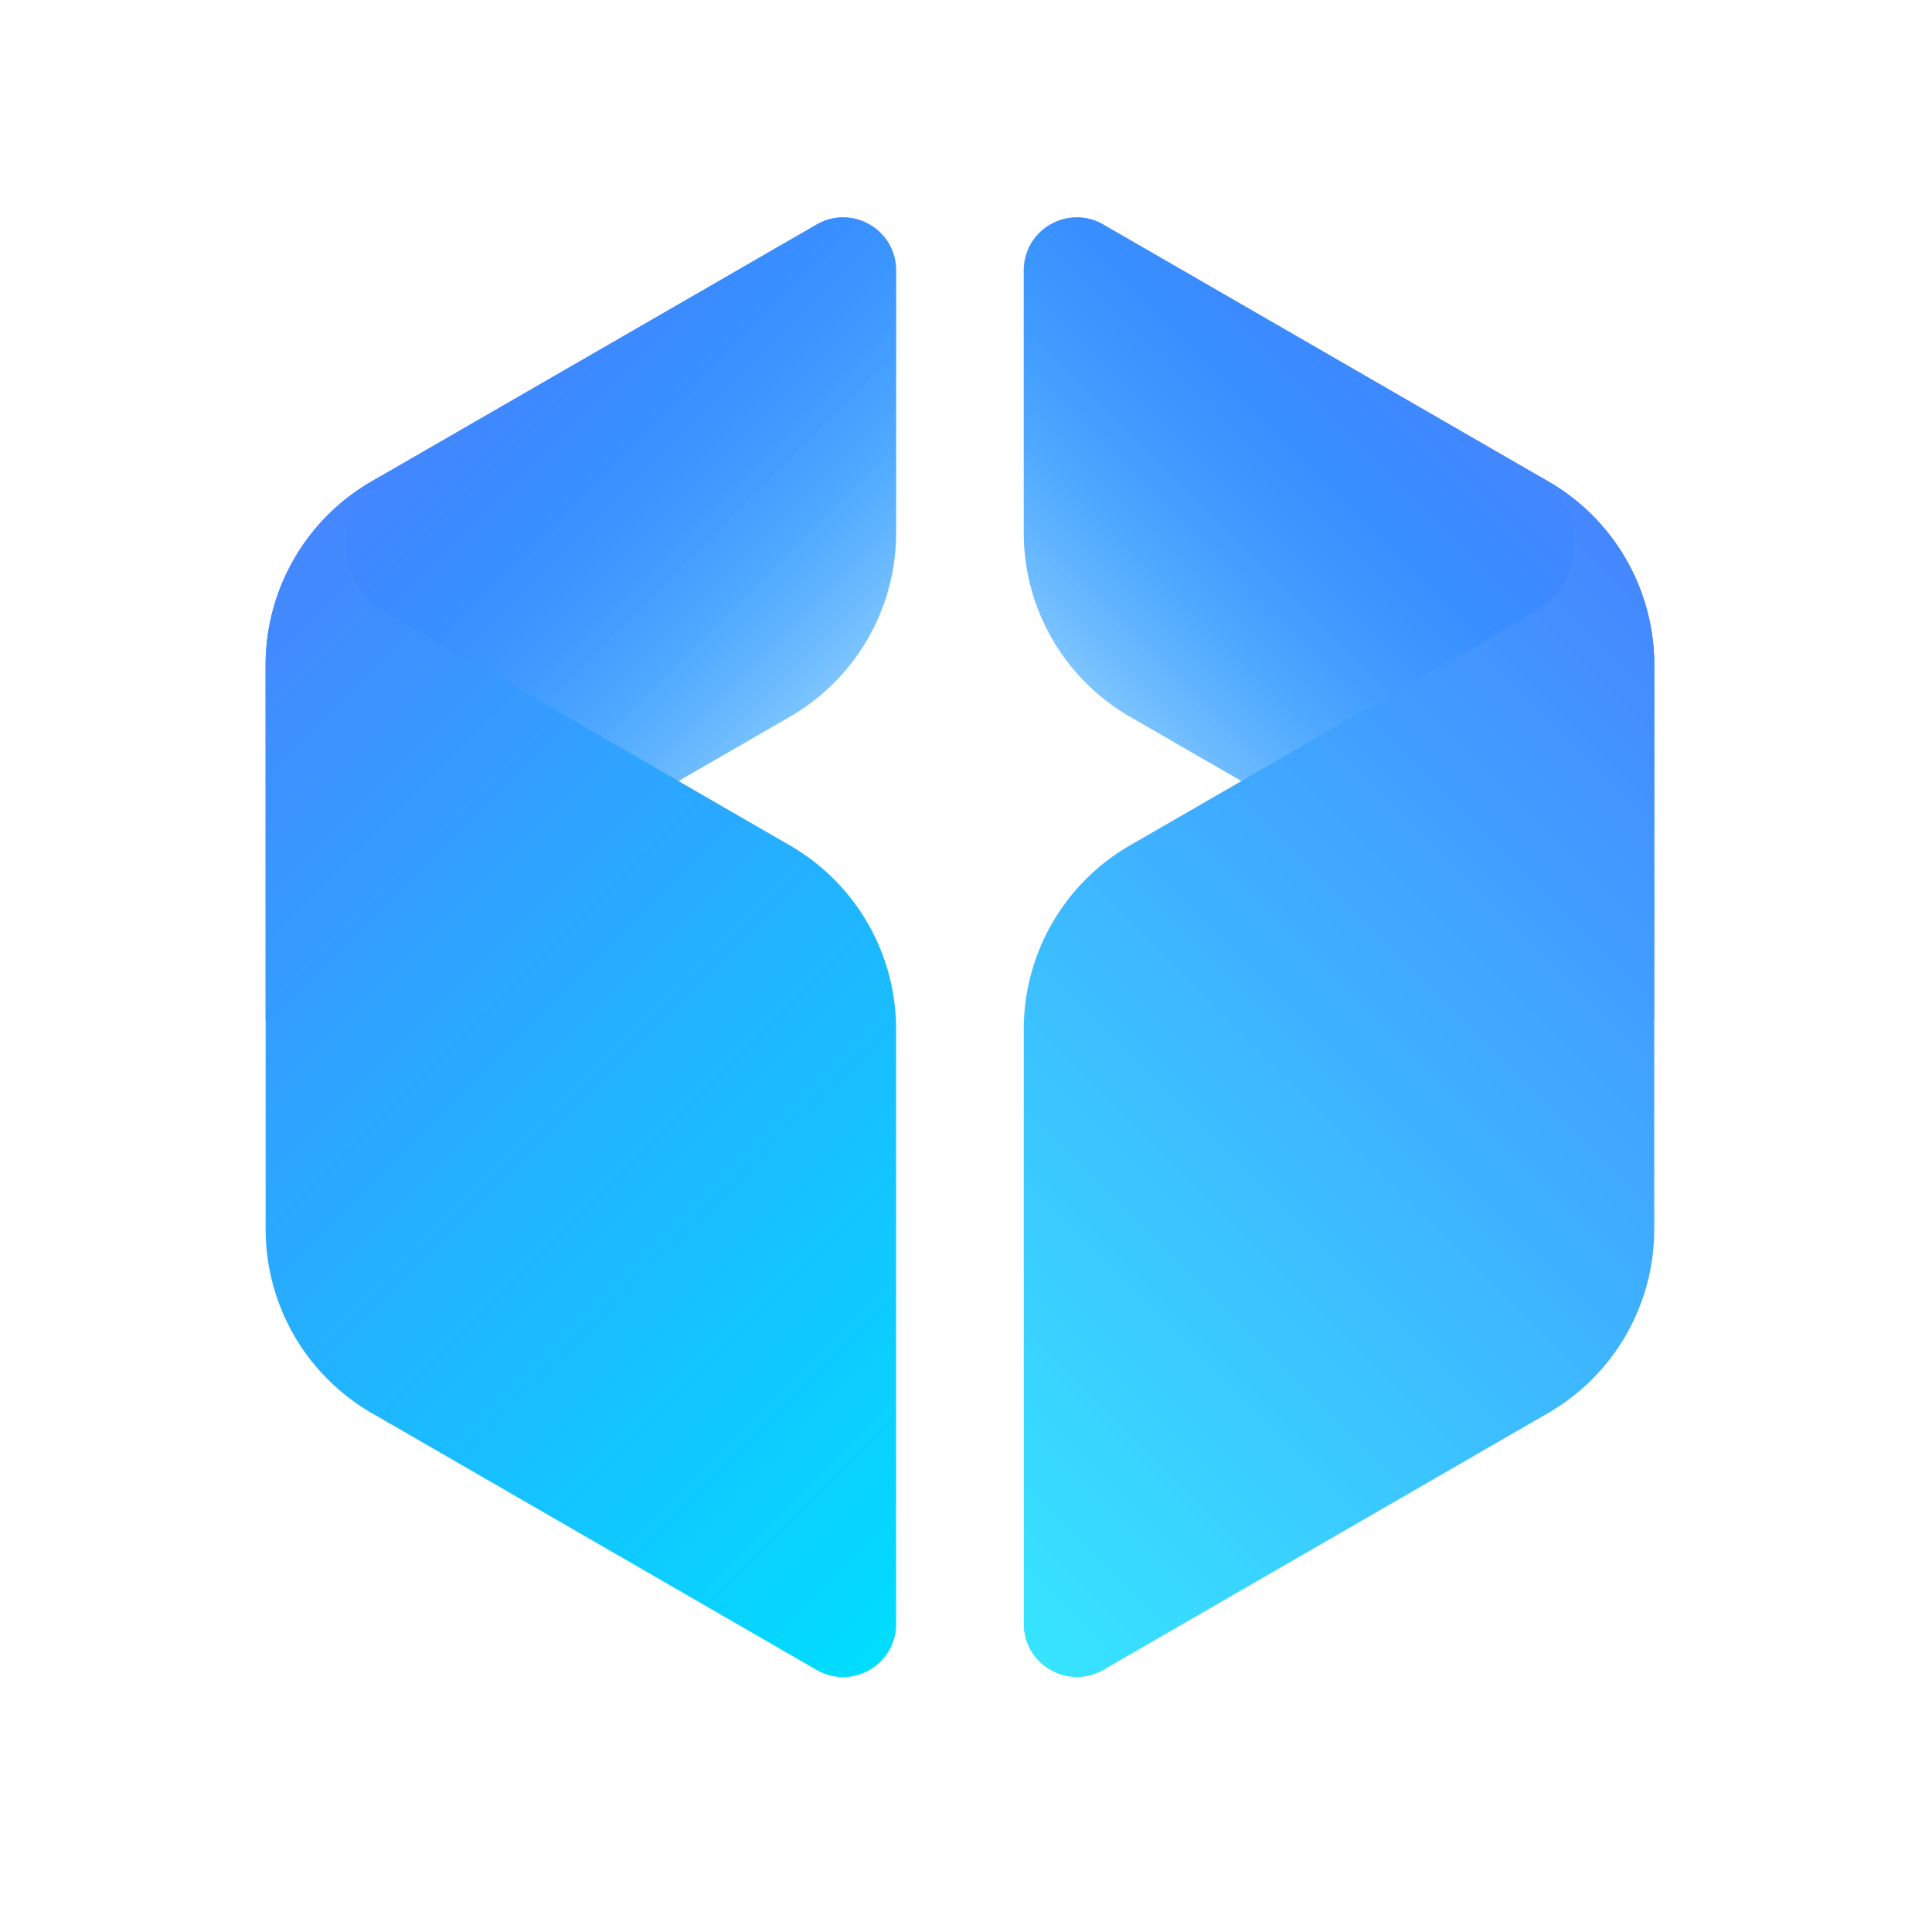 <svg width="80" height="80" fill="none" xmlns="http://www.w3.org/2000/svg"><path d="M33.814 9.298 15.39 19.934A8.785 8.785 0 0 0 11 27.541v14.668l21.715-12.536a8.785 8.785 0 0 0 4.39-7.607V11.198c.003-1.689-1.827-2.746-3.291-1.9z" fill="url(#a)"/><path d="M64.107 19.934 45.687 9.298c-1.463-.846-3.294.21-3.294 1.903v10.865a8.785 8.785 0 0 0 4.39 7.607l21.715 12.536V27.541a8.773 8.773 0 0 0-4.39-7.607z" fill="url(#b)"/><path d="M33.814 9.298 15.39 19.934A8.785 8.785 0 0 0 11 27.541v14.668l21.715-12.536a8.785 8.785 0 0 0 4.39-7.607V11.198c.003-1.689-1.827-2.746-3.291-1.9z" fill="url(#c)"/><path d="M64.107 19.934 45.687 9.298c-1.463-.846-3.294.21-3.294 1.903v10.865a8.785 8.785 0 0 0 4.39 7.607l21.715 12.536V27.541a8.773 8.773 0 0 0-4.39-7.607z" fill="url(#d)"/><path d="m15.942 19.616-.548.317A8.79 8.79 0 0 0 11 27.543v23.361a8.786 8.786 0 0 0 4.39 7.607l18.421 10.636c1.464.846 3.294-.21 3.294-1.903V42.617a8.785 8.785 0 0 0-4.39-7.606s-12.395-7.159-16.776-9.685c-2.193-1.27-2.193-4.442.003-5.71z" fill="url(#e)"/><path d="m64.107 19.935-.548-.317c2.196 1.268 2.196 4.436 0 5.707-4.378 2.53-16.776 9.684-16.776 9.684a8.785 8.785 0 0 0-4.39 7.607v24.627c0 1.69 1.83 2.746 3.294 1.903l18.42-10.636a8.785 8.785 0 0 0 4.391-7.607V27.538a8.78 8.78 0 0 0-4.39-7.603z" fill="url(#f)"/><defs><linearGradient id="a" x1="30.308" y1="32.503" x2="16.353" y2="18.548" gradientUnits="userSpaceOnUse"><stop stop-color="#008CFF" stop-opacity=".3"/><stop offset="1" stop-color="#4587FF"/></linearGradient><linearGradient id="b" x1="49.191" y1="32.503" x2="63.146" y2="18.548" gradientUnits="userSpaceOnUse"><stop stop-color="#008CFF" stop-opacity=".3"/><stop offset="1" stop-color="#4587FF"/></linearGradient><linearGradient id="c" x1="30.308" y1="32.503" x2="16.353" y2="18.548" gradientUnits="userSpaceOnUse"><stop stop-color="#008CFF" stop-opacity=".3"/><stop offset="1" stop-color="#4587FF"/></linearGradient><linearGradient id="d" x1="49.191" y1="32.503" x2="63.146" y2="18.548" gradientUnits="userSpaceOnUse"><stop stop-color="#008CFF" stop-opacity=".3"/><stop offset="1" stop-color="#4587FF"/></linearGradient><linearGradient id="e" x1="41.278" y1="63.982" x2="6.099" y2="28.803" gradientUnits="userSpaceOnUse"><stop stop-color="#0DF"/><stop offset="1" stop-color="#4587FF"/></linearGradient><linearGradient id="f" x1="38.221" y1="63.981" x2="73.4" y2="28.802" gradientUnits="userSpaceOnUse"><stop stop-color="#36E4FF"/><stop offset="1" stop-color="#4587FF"/></linearGradient></defs></svg>